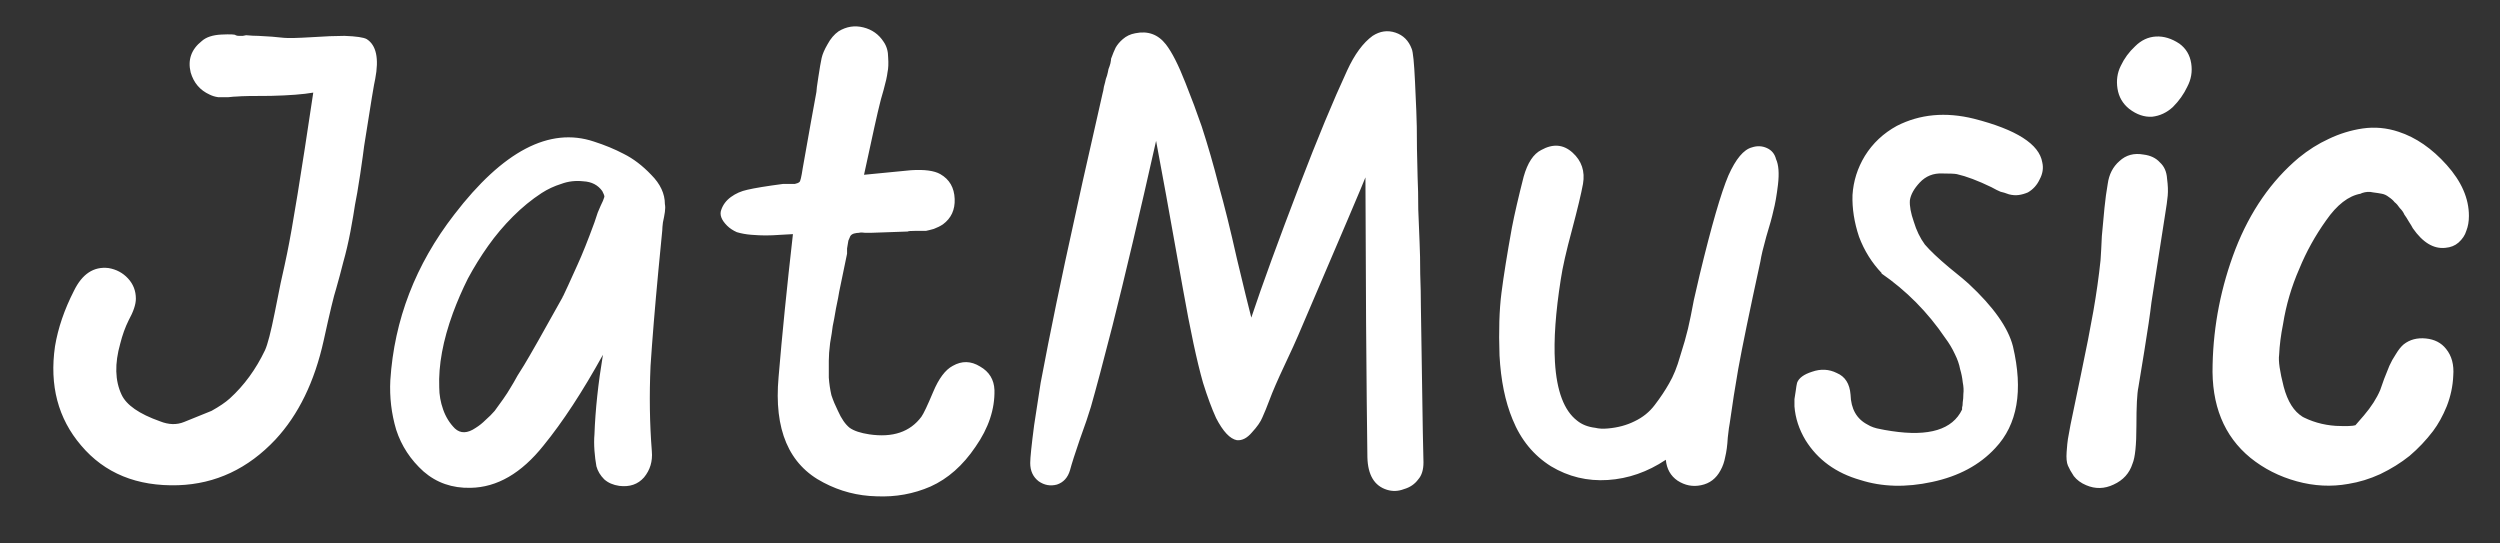 <svg width="46" height="10" viewBox="0 0 46 10" fill="none" xmlns="http://www.w3.org/2000/svg">
<rect x="0" y="0" width="46" height="10" fill="#333333" stroke="none"/>
<path d="M6.748 0.72C6.924 0.832 6.976 1.076 6.904 1.452C6.888 1.508 6.82 1.92 6.7 2.688C6.692 2.76 6.668 2.932 6.628 3.204C6.588 3.468 6.556 3.656 6.532 3.768C6.516 3.88 6.488 4.044 6.448 4.26C6.408 4.468 6.364 4.656 6.316 4.824C6.276 4.984 6.232 5.148 6.184 5.316C6.144 5.436 6.068 5.752 5.956 6.264C5.788 7.024 5.492 7.632 5.068 8.088C4.564 8.624 3.968 8.904 3.28 8.928C2.52 8.952 1.924 8.708 1.492 8.196C1.068 7.7 0.908 7.092 1.012 6.372C1.068 6.036 1.184 5.696 1.36 5.352C1.512 5.04 1.724 4.9 1.996 4.932C2.14 4.956 2.26 5.02 2.356 5.124C2.452 5.228 2.5 5.352 2.5 5.496C2.5 5.6 2.456 5.732 2.368 5.892C2.304 6.02 2.252 6.164 2.212 6.324C2.108 6.692 2.116 7.004 2.236 7.26C2.324 7.452 2.56 7.616 2.944 7.752C3.104 7.816 3.252 7.82 3.388 7.764L3.892 7.56C4.036 7.48 4.148 7.404 4.228 7.332C4.492 7.092 4.708 6.796 4.876 6.444C4.924 6.34 4.984 6.108 5.056 5.748C5.08 5.628 5.116 5.448 5.164 5.208C5.22 4.96 5.26 4.776 5.284 4.656C5.38 4.192 5.54 3.208 5.764 1.704C5.58 1.736 5.32 1.756 4.984 1.764C4.648 1.764 4.44 1.768 4.36 1.776C4.328 1.776 4.276 1.78 4.204 1.788C4.14 1.788 4.076 1.788 4.012 1.788C3.956 1.78 3.904 1.764 3.856 1.74C3.68 1.66 3.564 1.524 3.508 1.332C3.452 1.1 3.52 0.908 3.712 0.756C3.792 0.684 3.912 0.644 4.072 0.636C4.24 0.628 4.328 0.632 4.336 0.648C4.352 0.656 4.372 0.66 4.396 0.66C4.42 0.66 4.444 0.66 4.468 0.66C4.5 0.652 4.52 0.648 4.528 0.648C4.616 0.656 4.692 0.66 4.756 0.66C4.932 0.668 5.088 0.68 5.224 0.696C5.304 0.704 5.476 0.7 5.74 0.684C5.98 0.668 6.18 0.66 6.34 0.66C6.556 0.668 6.692 0.688 6.748 0.72ZM12.234 3.756C12.242 3.796 12.242 3.844 12.234 3.9C12.226 3.956 12.214 4.02 12.198 4.092C12.19 4.156 12.186 4.204 12.186 4.236L12.114 4.98C12.05 5.66 12.002 6.244 11.97 6.732C11.946 7.276 11.954 7.8 11.994 8.304C12.01 8.488 11.962 8.648 11.85 8.784C11.738 8.912 11.586 8.964 11.394 8.94C11.282 8.924 11.19 8.884 11.118 8.82C11.046 8.748 10.998 8.668 10.974 8.58C10.958 8.492 10.946 8.396 10.938 8.292C10.93 8.18 10.93 8.08 10.938 7.992C10.954 7.544 11.006 7.056 11.094 6.528C10.718 7.208 10.354 7.764 10.002 8.196C9.594 8.708 9.146 8.968 8.658 8.976C8.322 8.984 8.034 8.884 7.794 8.676C7.554 8.46 7.386 8.204 7.29 7.908C7.202 7.612 7.166 7.308 7.182 6.996C7.254 5.884 7.646 4.868 8.358 3.948C9.254 2.78 10.11 2.332 10.926 2.604C11.126 2.668 11.31 2.744 11.478 2.832C11.654 2.92 11.822 3.048 11.982 3.216C12.15 3.384 12.234 3.564 12.234 3.756ZM10.326 5.52C10.326 5.512 10.334 5.496 10.35 5.472C10.334 5.496 10.326 5.512 10.326 5.52ZM11.094 3.696C11.118 3.64 11.126 3.608 11.118 3.6C11.118 3.592 11.106 3.564 11.082 3.516C11.002 3.404 10.886 3.344 10.734 3.336C10.59 3.32 10.454 3.336 10.326 3.384C10.198 3.424 10.078 3.48 9.966 3.552C9.782 3.672 9.606 3.816 9.438 3.984C9.27 4.152 9.118 4.332 8.982 4.524C8.846 4.716 8.722 4.916 8.61 5.124C8.506 5.332 8.414 5.544 8.334 5.76C8.15 6.264 8.066 6.72 8.082 7.128C8.082 7.264 8.106 7.4 8.154 7.536C8.202 7.672 8.274 7.788 8.37 7.884C8.474 7.98 8.602 7.976 8.754 7.872C8.818 7.832 8.878 7.784 8.934 7.728C8.998 7.672 9.054 7.616 9.102 7.56C9.15 7.496 9.202 7.424 9.258 7.344C9.314 7.264 9.358 7.196 9.39 7.14C9.43 7.076 9.474 7 9.522 6.912C9.578 6.824 9.618 6.76 9.642 6.72C9.754 6.536 9.99 6.12 10.35 5.472C10.35 5.464 10.354 5.456 10.362 5.448C10.394 5.384 10.482 5.192 10.626 4.872C10.714 4.68 10.818 4.42 10.938 4.092C10.946 4.068 10.966 4.008 10.998 3.912C11.038 3.816 11.07 3.744 11.094 3.696ZM18.298 7.176C18.306 7.528 18.19 7.876 17.95 8.22C17.718 8.564 17.442 8.808 17.122 8.952C16.81 9.088 16.478 9.148 16.126 9.132C15.782 9.124 15.458 9.04 15.154 8.88C14.514 8.552 14.238 7.904 14.326 6.936C14.39 6.168 14.478 5.292 14.59 4.308C14.558 4.308 14.486 4.312 14.374 4.32C14.262 4.328 14.166 4.332 14.086 4.332C14.014 4.332 13.926 4.328 13.822 4.32C13.726 4.312 13.638 4.296 13.558 4.272C13.486 4.24 13.426 4.2 13.378 4.152C13.274 4.048 13.238 3.952 13.27 3.864C13.302 3.768 13.362 3.688 13.45 3.624C13.538 3.56 13.638 3.516 13.75 3.492C13.886 3.46 14.106 3.424 14.41 3.384C14.418 3.384 14.446 3.384 14.494 3.384C14.542 3.384 14.586 3.384 14.626 3.384C14.666 3.376 14.694 3.364 14.71 3.348C14.726 3.34 14.746 3.256 14.77 3.096C14.89 2.416 14.974 1.948 15.022 1.692C15.022 1.66 15.034 1.568 15.058 1.416C15.082 1.256 15.102 1.14 15.118 1.068C15.134 0.996 15.17 0.912 15.226 0.816C15.282 0.712 15.35 0.632 15.43 0.576C15.574 0.488 15.726 0.464 15.886 0.504C16.046 0.544 16.17 0.632 16.258 0.768C16.314 0.848 16.342 0.944 16.342 1.056C16.35 1.168 16.346 1.26 16.33 1.332C16.322 1.404 16.298 1.512 16.258 1.656C16.218 1.792 16.194 1.88 16.186 1.92C16.154 2.04 16.058 2.472 15.898 3.216C16.21 3.184 16.498 3.156 16.762 3.132C17.01 3.116 17.19 3.14 17.302 3.204C17.47 3.3 17.558 3.452 17.566 3.66C17.574 3.86 17.502 4.016 17.35 4.128C17.302 4.16 17.246 4.188 17.182 4.212C17.126 4.228 17.078 4.24 17.038 4.248C17.006 4.248 16.942 4.248 16.846 4.248C16.758 4.248 16.71 4.252 16.702 4.26C16.51 4.268 16.282 4.276 16.018 4.284C16.002 4.284 15.97 4.284 15.922 4.284C15.874 4.276 15.834 4.276 15.802 4.284C15.778 4.284 15.75 4.288 15.718 4.296C15.686 4.304 15.662 4.32 15.646 4.344C15.638 4.36 15.626 4.388 15.61 4.428C15.602 4.468 15.594 4.516 15.586 4.572C15.586 4.62 15.586 4.652 15.586 4.668C15.522 4.972 15.474 5.204 15.442 5.364C15.434 5.42 15.414 5.524 15.382 5.676C15.358 5.82 15.338 5.928 15.322 6C15.314 6.072 15.298 6.176 15.274 6.312C15.258 6.44 15.25 6.548 15.25 6.636C15.25 6.724 15.25 6.828 15.25 6.948C15.258 7.06 15.274 7.168 15.298 7.272C15.33 7.368 15.37 7.464 15.418 7.56C15.482 7.704 15.554 7.808 15.634 7.872C15.714 7.928 15.834 7.968 15.994 7.992C16.426 8.056 16.746 7.948 16.954 7.668C16.994 7.612 17.066 7.46 17.17 7.212C17.274 6.964 17.394 6.804 17.53 6.732C17.698 6.636 17.866 6.64 18.034 6.744C18.202 6.84 18.29 6.984 18.298 7.176ZM20.444 1.068V1.08V1.068ZM20.444 1.08C20.444 1.096 20.444 1.108 20.444 1.116C20.444 1.092 20.444 1.08 20.444 1.08ZM26.18 7.956C26.188 8.284 26.192 8.468 26.192 8.508C26.192 8.644 26.16 8.748 26.096 8.82C26.032 8.908 25.944 8.968 25.832 9C25.728 9.04 25.624 9.044 25.52 9.012C25.288 8.94 25.168 8.74 25.16 8.412C25.16 8.388 25.156 8.044 25.148 7.38C25.14 6.836 25.132 5.464 25.124 3.264C25.092 3.352 24.68 4.32 23.888 6.168C23.848 6.264 23.764 6.448 23.636 6.72C23.508 6.992 23.416 7.204 23.36 7.356C23.312 7.484 23.268 7.592 23.228 7.68C23.196 7.76 23.132 7.852 23.036 7.956C22.948 8.06 22.856 8.108 22.76 8.1C22.632 8.076 22.504 7.94 22.376 7.692C22.296 7.516 22.216 7.3 22.136 7.044C22.024 6.652 21.9 6.072 21.764 5.304C21.516 3.912 21.352 3.008 21.272 2.592C20.968 3.944 20.7 5.08 20.468 6C20.3 6.656 20.168 7.152 20.072 7.488C20.032 7.624 19.964 7.824 19.868 8.088C19.78 8.344 19.72 8.532 19.688 8.652C19.648 8.788 19.568 8.876 19.448 8.916C19.328 8.948 19.216 8.928 19.112 8.856C19.008 8.776 18.956 8.664 18.956 8.52C18.956 8.424 18.98 8.192 19.028 7.824C19.076 7.504 19.116 7.244 19.148 7.044C19.324 6.108 19.532 5.1 19.772 4.02C19.852 3.644 19.968 3.124 20.12 2.46C20.128 2.428 20.184 2.18 20.288 1.716C20.296 1.692 20.304 1.652 20.312 1.596C20.328 1.54 20.34 1.492 20.348 1.452C20.364 1.412 20.376 1.372 20.384 1.332C20.384 1.324 20.388 1.304 20.396 1.272C20.412 1.232 20.424 1.196 20.432 1.164C20.44 1.124 20.444 1.096 20.444 1.08C20.476 0.992 20.504 0.924 20.528 0.876C20.56 0.82 20.604 0.768 20.66 0.72C20.724 0.664 20.8 0.628 20.888 0.612C21.12 0.564 21.308 0.632 21.452 0.816C21.564 0.96 21.684 1.196 21.812 1.524C21.924 1.804 22.024 2.072 22.112 2.328C22.224 2.672 22.328 3.032 22.424 3.408C22.528 3.776 22.64 4.228 22.76 4.764C22.888 5.3 22.976 5.66 23.024 5.844C23.224 5.244 23.52 4.432 23.912 3.408C24.24 2.552 24.532 1.848 24.788 1.296C24.924 1 25.08 0.788 25.256 0.66C25.392 0.572 25.532 0.552 25.676 0.6C25.82 0.648 25.92 0.748 25.976 0.9C26 0.956 26.02 1.156 26.036 1.5C26.044 1.66 26.052 1.84 26.06 2.04C26.068 2.2 26.072 2.432 26.072 2.736C26.08 3.04 26.084 3.216 26.084 3.264C26.092 3.424 26.096 3.62 26.096 3.852C26.104 4.084 26.112 4.284 26.12 4.452C26.128 4.62 26.132 4.816 26.132 5.04C26.14 5.256 26.144 5.452 26.144 5.628C26.16 6.548 26.172 7.324 26.18 7.956ZM32.679 2.928C32.727 3.032 32.739 3.188 32.715 3.396C32.691 3.596 32.663 3.756 32.631 3.876C32.607 3.988 32.563 4.148 32.499 4.356C32.443 4.556 32.407 4.708 32.391 4.812C32.191 5.732 32.055 6.392 31.983 6.792C31.927 7.112 31.875 7.444 31.827 7.788C31.819 7.82 31.807 7.908 31.791 8.052C31.783 8.196 31.767 8.316 31.743 8.412C31.727 8.5 31.699 8.58 31.659 8.652C31.579 8.804 31.459 8.896 31.299 8.928C31.147 8.96 31.003 8.932 30.867 8.844C30.739 8.756 30.667 8.628 30.651 8.46C30.315 8.684 29.959 8.808 29.583 8.832C29.207 8.856 28.859 8.772 28.539 8.58C28.219 8.38 27.983 8.092 27.831 7.716C27.695 7.388 27.615 6.996 27.591 6.54C27.575 6.084 27.587 5.7 27.627 5.388C27.667 5.076 27.731 4.676 27.819 4.188C27.867 3.94 27.939 3.628 28.035 3.252C28.107 2.996 28.215 2.832 28.359 2.76C28.575 2.64 28.767 2.656 28.935 2.808C29.103 2.96 29.167 3.152 29.127 3.384C29.095 3.56 29.027 3.844 28.923 4.236C28.819 4.62 28.751 4.92 28.719 5.136C28.623 5.744 28.587 6.252 28.611 6.66C28.643 7.196 28.779 7.556 29.019 7.74C29.107 7.812 29.219 7.856 29.355 7.872C29.419 7.888 29.495 7.892 29.583 7.884C29.767 7.868 29.931 7.824 30.075 7.752C30.227 7.68 30.351 7.58 30.447 7.452C30.551 7.316 30.639 7.184 30.711 7.056C30.791 6.92 30.859 6.752 30.915 6.552C30.979 6.352 31.027 6.184 31.059 6.048C31.091 5.912 31.127 5.736 31.167 5.52C31.215 5.304 31.251 5.148 31.275 5.052C31.491 4.156 31.667 3.548 31.803 3.228C31.939 2.924 32.083 2.752 32.235 2.712C32.331 2.68 32.423 2.684 32.511 2.724C32.599 2.764 32.655 2.832 32.679 2.928ZM37.578 2.988C37.602 3.092 37.586 3.196 37.53 3.3C37.482 3.404 37.41 3.484 37.314 3.54C37.258 3.564 37.202 3.58 37.146 3.588C37.09 3.596 37.03 3.592 36.966 3.576C36.902 3.552 36.85 3.536 36.81 3.528C36.77 3.512 36.714 3.484 36.642 3.444C36.394 3.324 36.182 3.244 36.006 3.204C35.966 3.196 35.878 3.192 35.742 3.192C35.574 3.184 35.434 3.24 35.322 3.36C35.218 3.472 35.158 3.58 35.142 3.684C35.134 3.788 35.158 3.92 35.214 4.08C35.262 4.24 35.33 4.38 35.418 4.5C35.514 4.612 35.662 4.752 35.862 4.92C36.07 5.088 36.19 5.188 36.222 5.22C36.678 5.644 36.95 6.028 37.038 6.372C37.23 7.188 37.122 7.812 36.714 8.244C36.426 8.556 36.038 8.764 35.55 8.868C35.07 8.972 34.63 8.96 34.23 8.832C33.782 8.704 33.446 8.46 33.222 8.1C33.102 7.9 33.034 7.692 33.018 7.476C33.018 7.436 33.018 7.392 33.018 7.344C33.026 7.296 33.034 7.244 33.042 7.188C33.05 7.124 33.058 7.076 33.066 7.044C33.098 6.956 33.19 6.888 33.342 6.84C33.502 6.784 33.654 6.792 33.798 6.864C33.95 6.928 34.034 7.06 34.05 7.26C34.058 7.524 34.162 7.708 34.362 7.812C34.426 7.852 34.506 7.88 34.602 7.896C34.634 7.904 34.702 7.916 34.806 7.932C35.494 8.036 35.926 7.904 36.102 7.536C36.102 7.536 36.102 7.524 36.102 7.5C36.11 7.476 36.114 7.444 36.114 7.404C36.122 7.356 36.126 7.304 36.126 7.248C36.134 7.184 36.13 7.112 36.114 7.032C36.106 6.952 36.09 6.872 36.066 6.792C36.05 6.704 36.018 6.612 35.97 6.516C35.922 6.412 35.862 6.312 35.79 6.216C35.47 5.744 35.078 5.348 34.614 5.028C34.622 5.028 34.626 5.028 34.626 5.028C34.442 4.836 34.302 4.612 34.206 4.356C34.118 4.092 34.078 3.836 34.086 3.588C34.102 3.332 34.178 3.092 34.314 2.868C34.458 2.636 34.654 2.452 34.902 2.316C35.326 2.1 35.798 2.056 36.318 2.184C37.102 2.384 37.522 2.652 37.578 2.988ZM35.154 3.9C35.154 3.876 35.154 3.86 35.154 3.852C35.154 3.884 35.154 3.9 35.154 3.9ZM35.166 3.576C35.166 3.568 35.166 3.564 35.166 3.564C35.166 3.556 35.166 3.552 35.166 3.552C35.166 3.56 35.166 3.568 35.166 3.576ZM39.442 2.844C39.57 2.86 39.67 2.908 39.742 2.988C39.822 3.06 39.866 3.16 39.874 3.288C39.89 3.408 39.894 3.512 39.886 3.6C39.878 3.688 39.862 3.804 39.838 3.948C39.774 4.348 39.69 4.888 39.586 5.568C39.562 5.776 39.518 6.076 39.454 6.468C39.39 6.86 39.354 7.08 39.346 7.128C39.322 7.24 39.31 7.476 39.31 7.836C39.31 8.188 39.286 8.42 39.238 8.532C39.182 8.708 39.066 8.836 38.89 8.916C38.722 8.996 38.554 9 38.386 8.928C38.29 8.888 38.214 8.832 38.158 8.76C38.11 8.688 38.074 8.624 38.05 8.568C38.026 8.512 38.018 8.428 38.026 8.316C38.034 8.204 38.042 8.124 38.05 8.076C38.058 8.028 38.074 7.94 38.098 7.812C38.13 7.652 38.194 7.344 38.29 6.888C38.386 6.432 38.462 6.044 38.518 5.724C38.574 5.404 38.618 5.092 38.65 4.788C38.658 4.676 38.666 4.528 38.674 4.344C38.69 4.16 38.706 3.988 38.722 3.828C38.738 3.668 38.758 3.52 38.782 3.384C38.806 3.208 38.878 3.068 38.998 2.964C39.118 2.852 39.266 2.812 39.442 2.844ZM40.102 0.804C40.222 0.892 40.294 1.012 40.318 1.164C40.342 1.316 40.318 1.46 40.246 1.596C40.182 1.732 40.094 1.856 39.982 1.968C39.87 2.072 39.742 2.132 39.598 2.148C39.454 2.156 39.314 2.108 39.178 2.004C39.058 1.908 38.986 1.784 38.962 1.632C38.938 1.48 38.958 1.34 39.022 1.212C39.086 1.076 39.174 0.956 39.286 0.852C39.398 0.74 39.526 0.68 39.67 0.672C39.814 0.664 39.958 0.708 40.102 0.804ZM42.008 5.964C41.968 6.164 41.944 6.352 41.936 6.528C41.92 6.64 41.948 6.836 42.02 7.116C42.092 7.388 42.208 7.572 42.368 7.668C42.352 7.66 42.336 7.652 42.32 7.644C42.52 7.756 42.74 7.82 42.98 7.836C43.172 7.844 43.292 7.84 43.34 7.824C43.348 7.816 43.4 7.756 43.496 7.644C43.632 7.484 43.732 7.328 43.796 7.176C43.812 7.136 43.836 7.068 43.868 6.972C43.908 6.876 43.94 6.796 43.964 6.732C43.996 6.66 44.036 6.588 44.084 6.516C44.132 6.436 44.18 6.376 44.228 6.336C44.34 6.248 44.476 6.212 44.636 6.228C44.796 6.244 44.92 6.308 45.008 6.42C45.112 6.548 45.156 6.712 45.14 6.912C45.132 7.104 45.092 7.292 45.02 7.476C44.948 7.652 44.864 7.804 44.768 7.932C44.64 8.1 44.496 8.252 44.336 8.388C44.176 8.516 43.996 8.628 43.796 8.724C43.604 8.812 43.408 8.872 43.208 8.904C42.896 8.96 42.58 8.944 42.26 8.856C41.94 8.768 41.656 8.624 41.408 8.424C40.92 8.024 40.688 7.452 40.712 6.708C40.728 5.98 40.868 5.272 41.132 4.584C41.404 3.888 41.792 3.328 42.296 2.904C42.472 2.76 42.656 2.644 42.848 2.556C43.048 2.46 43.256 2.396 43.472 2.364C43.696 2.332 43.916 2.352 44.132 2.424C44.452 2.528 44.748 2.732 45.02 3.036C45.292 3.34 45.428 3.652 45.428 3.972C45.428 4.076 45.412 4.168 45.38 4.248C45.356 4.328 45.308 4.4 45.236 4.464C45.172 4.52 45.092 4.552 44.996 4.56C44.78 4.584 44.58 4.464 44.396 4.2C44.38 4.168 44.356 4.128 44.324 4.08C44.292 4.024 44.264 3.98 44.24 3.948C44.224 3.908 44.196 3.868 44.156 3.828C44.124 3.78 44.092 3.744 44.06 3.72C44.036 3.688 44 3.656 43.952 3.624C43.912 3.592 43.868 3.572 43.82 3.564C43.78 3.556 43.728 3.548 43.664 3.54C43.6 3.524 43.532 3.528 43.46 3.552C43.444 3.56 43.436 3.564 43.436 3.564C43.212 3.604 43 3.768 42.8 4.056C42.6 4.336 42.436 4.632 42.308 4.944C42.164 5.272 42.064 5.612 42.008 5.964ZM42.008 7.344C42.008 7.344 42.004 7.344 41.996 7.344C41.996 7.336 41.996 7.328 41.996 7.32C42.004 7.336 42.008 7.344 42.008 7.344Z" fill="white"/>
</svg>
